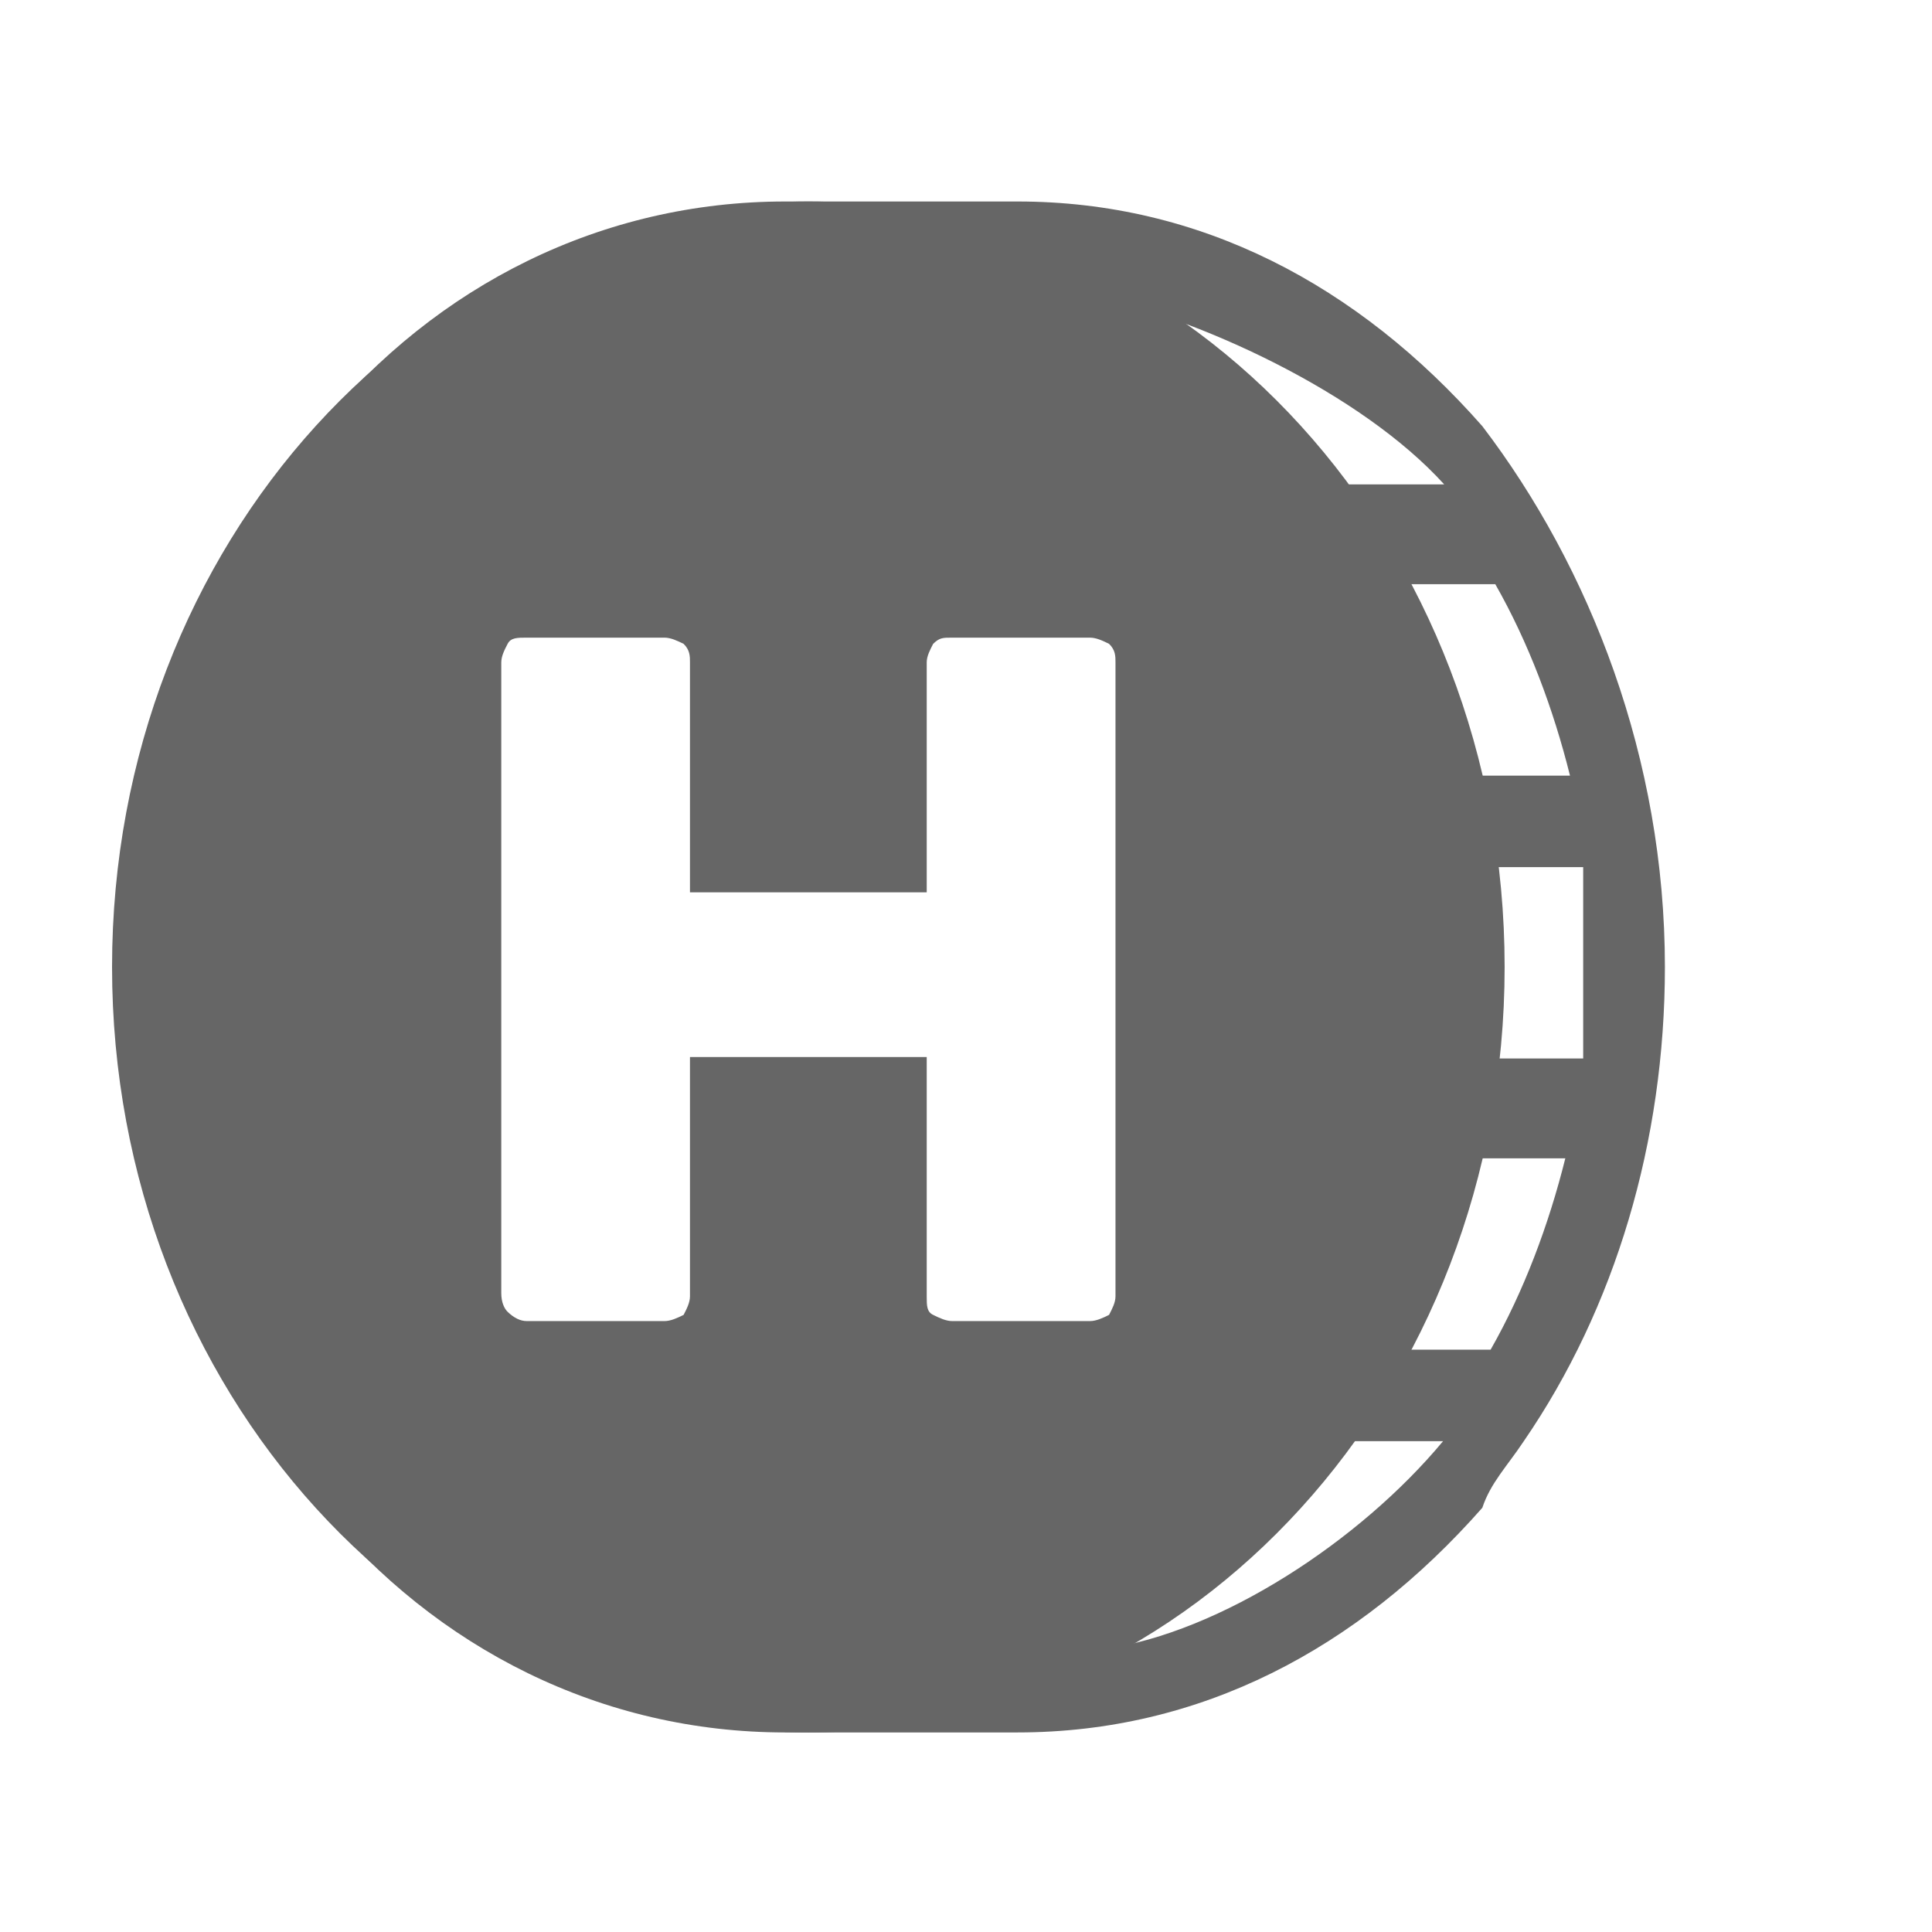 <svg width="24" height="24" viewBox="0 0 24 24" fill="none" xmlns="http://www.w3.org/2000/svg">
<g opacity="0.6">
<path d="M13.456 3.64C14.075 4.157 14.908 4.777 15.424 5.294C15.63 5.604 15.836 5.81 15.939 6.017H17.94C16.909 4.88 14.9 3.95 13.456 3.64ZM17.486 7.257C17.795 7.981 18.02 8.808 18.226 9.635H19.503C19.297 8.808 18.988 7.981 18.575 7.257H17.486ZM18.226 10.772C18.226 11.185 18.575 11.479 18.575 11.892C18.575 12.306 18.575 12.839 18.575 13.149H19.667C19.667 12.839 19.667 12.425 19.667 12.012C19.667 11.598 19.667 11.185 19.667 10.772H18.226ZM17.486 14.389C17.28 15.216 16.97 16.043 16.661 16.766H18.517C18.929 16.043 19.239 15.216 19.445 14.389H17.486ZM16.042 17.903C15.836 18.11 15.63 18.42 15.424 18.73C14.908 19.247 14.335 20.072 13.716 20.485C15.159 20.279 16.895 19.144 17.926 17.903H16.042ZM18.929 17.903C18.723 18.213 18.517 18.42 18.414 18.73C16.867 20.487 14.908 21.521 12.64 21.521H9.753C7.484 21.521 5.422 20.487 3.979 18.73C2.638 16.973 1.71 14.596 1.71 12.012C1.71 9.428 2.638 7.051 3.979 5.294C5.422 3.537 7.484 2.503 9.753 2.503H12.64C14.908 2.503 16.867 3.537 18.414 5.294C19.754 7.051 20.682 9.428 20.682 12.012C20.682 14.182 20.064 16.25 18.929 17.903ZM15.671 6.017C14.434 4.467 11.609 3.64 9.753 3.64C7.897 3.64 6.144 4.57 4.907 6.12C3.669 7.568 2.844 9.738 2.844 12.012C2.844 14.286 3.669 16.456 4.907 17.903C6.144 19.454 7.897 20.281 9.753 20.281C11.609 20.281 13.601 19.759 14.839 18.209C16.076 16.762 18.414 14.286 18.414 12.012C18.414 9.738 17.134 7.088 15.671 6.017Z" fill="black"/>
<path fill-rule="evenodd" clip-rule="evenodd" d="M10.042 21.521C14.819 21.521 18.691 17.264 18.691 12.012C18.691 6.76 14.819 2.503 10.042 2.503C5.265 2.503 1.392 6.76 1.392 12.012C1.392 17.264 5.265 21.521 10.042 21.521ZM6.227 16.064C6.227 16.18 6.266 16.257 6.306 16.296C6.386 16.373 6.465 16.411 6.545 16.411H8.253C8.333 16.411 8.412 16.373 8.492 16.334C8.532 16.257 8.571 16.18 8.571 16.103V13.131H11.512V16.103C11.512 16.218 11.512 16.296 11.592 16.334C11.671 16.373 11.751 16.411 11.83 16.411H13.539C13.618 16.411 13.698 16.373 13.777 16.334C13.817 16.257 13.857 16.18 13.857 16.103V8.229C13.857 8.152 13.857 8.075 13.777 7.998C13.698 7.959 13.618 7.921 13.539 7.921H11.83C11.711 7.921 11.671 7.921 11.592 7.998C11.552 8.075 11.512 8.152 11.512 8.229V11.085H8.571V8.229C8.571 8.152 8.571 8.075 8.492 7.998C8.412 7.959 8.333 7.921 8.253 7.921H6.545C6.425 7.921 6.346 7.921 6.306 7.998C6.266 8.075 6.227 8.152 6.227 8.229V16.064Z" fill="black"/>
</g>
</svg>
